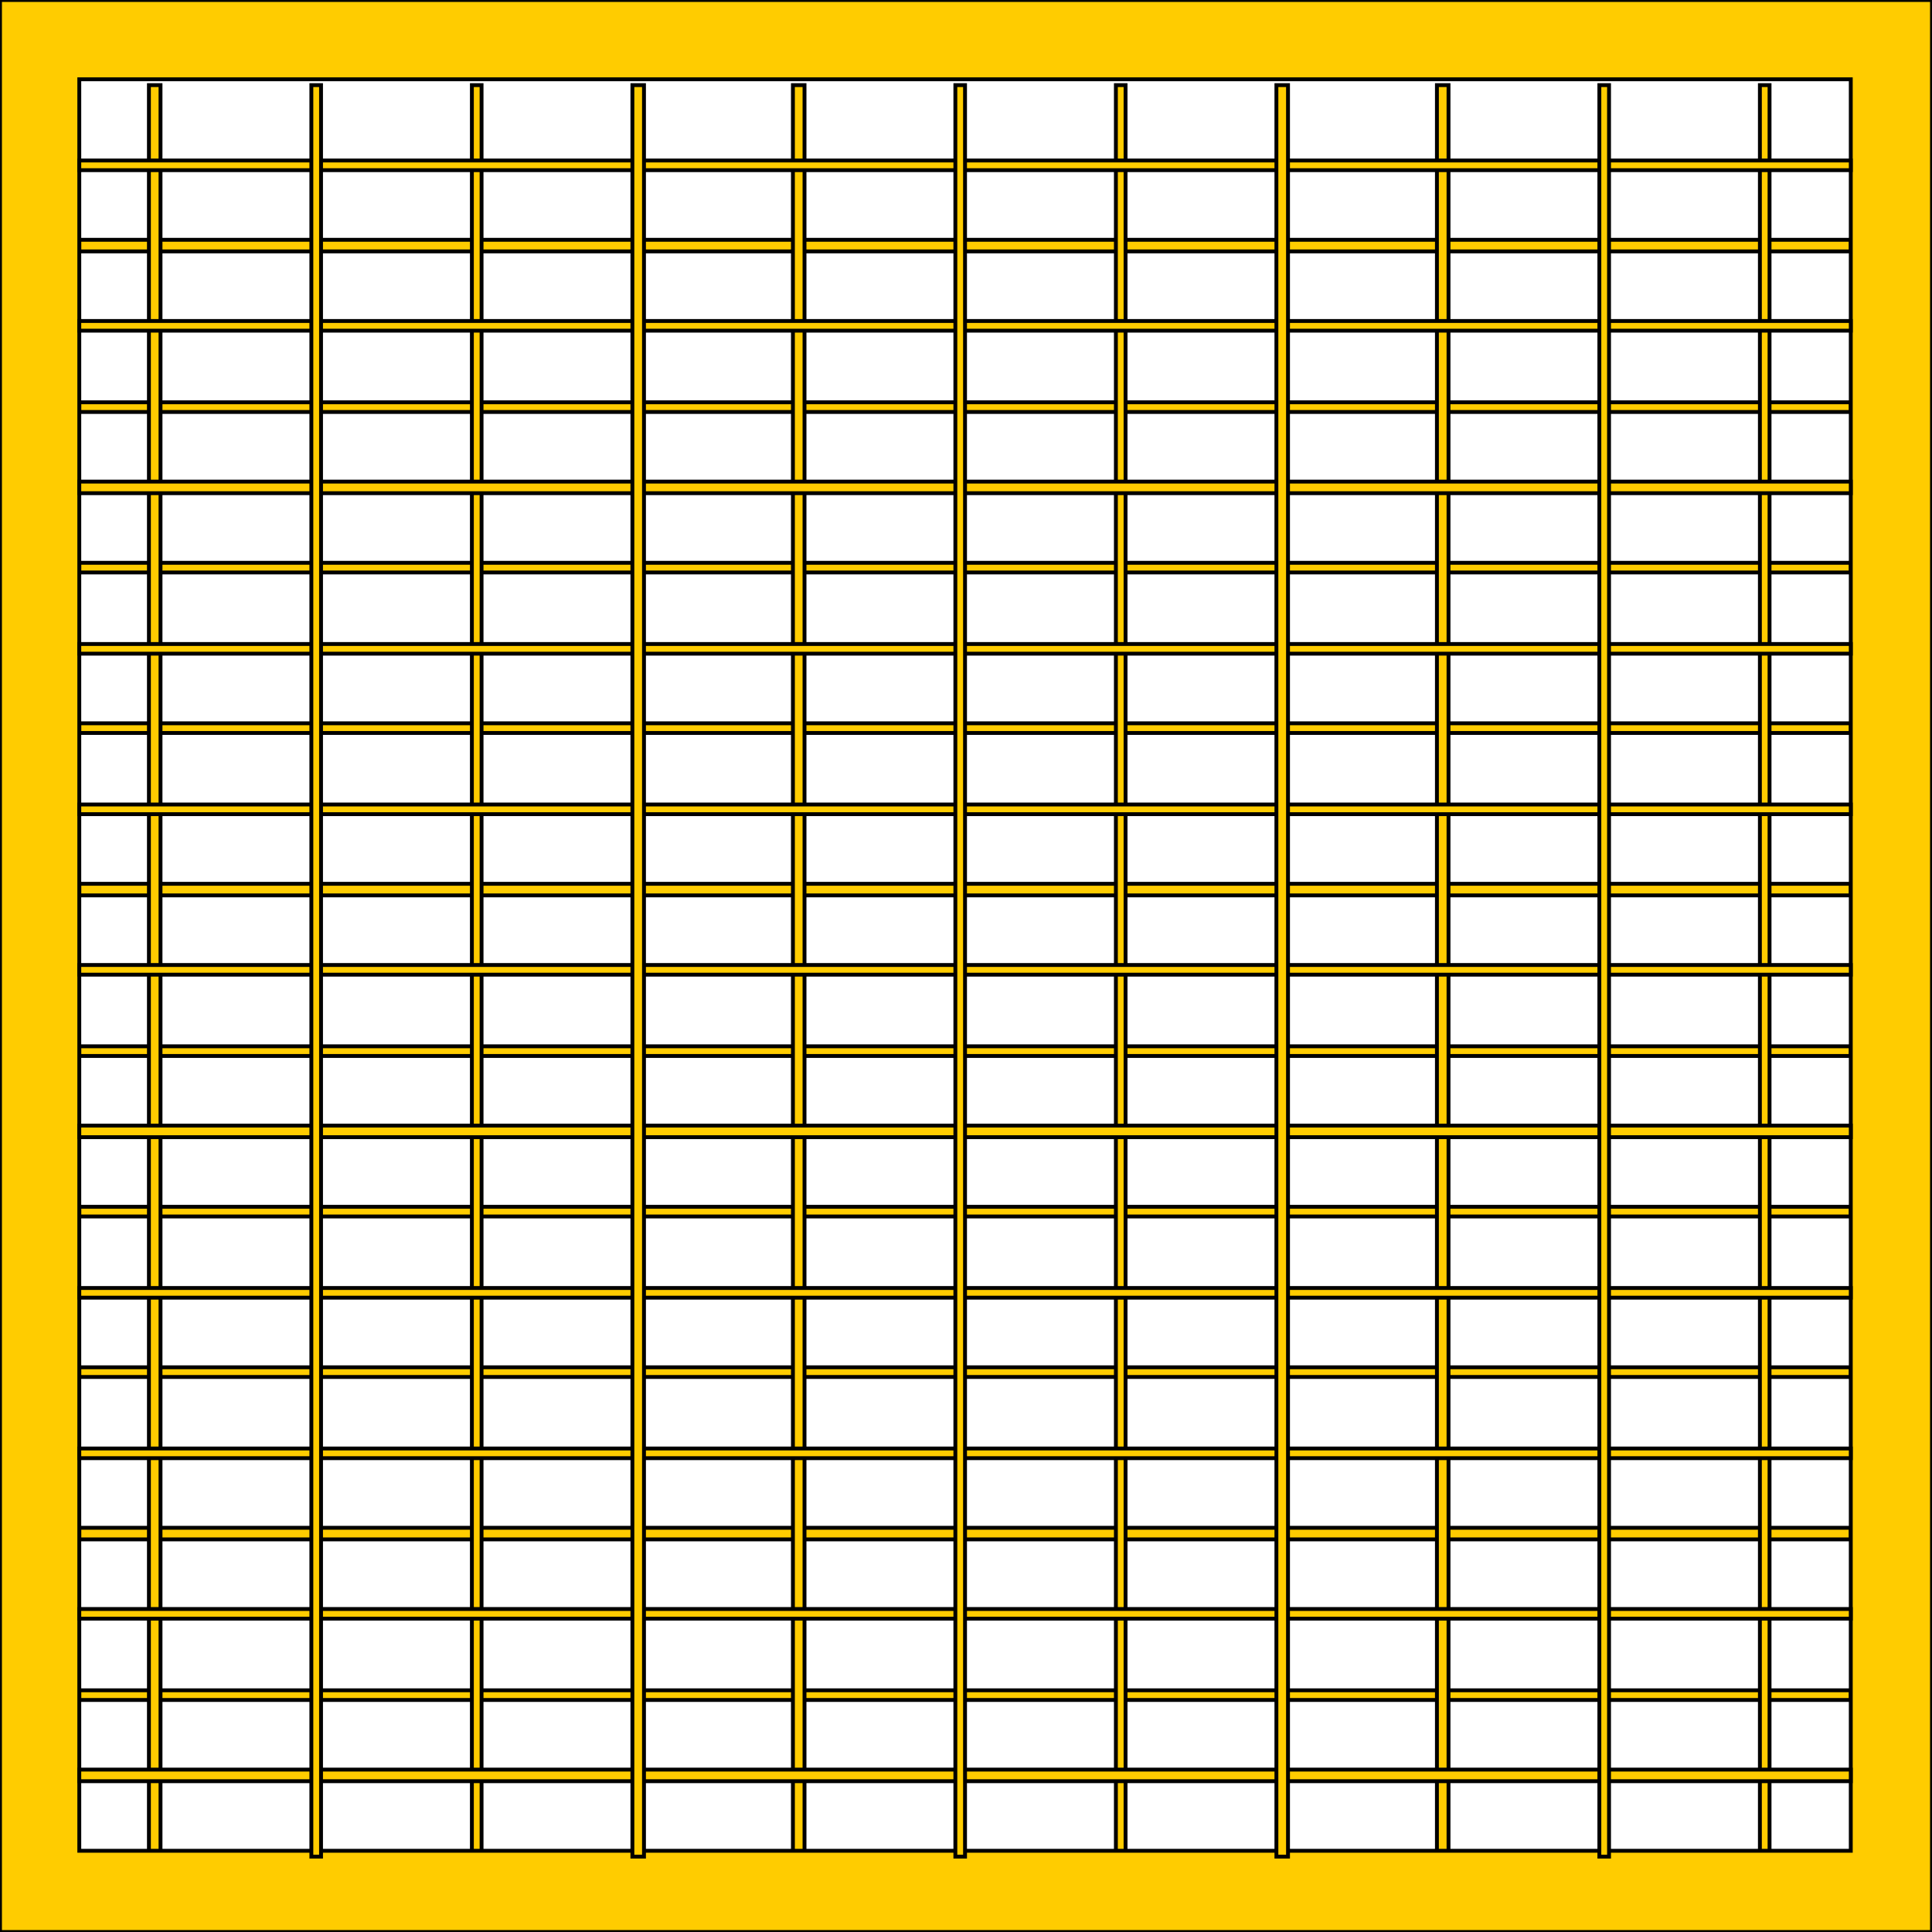 <svg width="150" height="150" viewBox="0 0 150 150" fill="none" xmlns="http://www.w3.org/2000/svg">
<g clip-path="url(#clip0_2109_221154)">
<path d="M6.156 131.234H143.694V131.985H6.156V131.234Z" fill="#FFCC00" stroke="black" stroke-width="0.3"/>
<path d="M6.156 118.617H143.694V119.518H6.156V118.617Z" fill="#FFCC00" stroke="black" stroke-width="0.3"/>
<path d="M6.156 106.156H143.694V106.907H6.156V106.156Z" fill="#FFCC00" stroke="black" stroke-width="0.3"/>
<path d="M6.156 93.695H143.694V94.446H6.156V93.695Z" fill="#FFCC00" stroke="black" stroke-width="0.3"/>
<path d="M6.156 81.234H143.694V81.985H6.156V81.234Z" fill="#FFCC00" stroke="black" stroke-width="0.3"/>
<path d="M6.156 68.617H143.694V69.518H6.156V68.617Z" fill="#FFCC00" stroke="black" stroke-width="0.3"/>
<path d="M6.156 56.156H143.694V56.907H6.156V56.156Z" fill="#FFCC00" stroke="black" stroke-width="0.3"/>
<path d="M6.156 43.695H143.694V44.446H6.156V43.695Z" fill="#FFCC00" stroke="black" stroke-width="0.3"/>
<path d="M6.156 31.234H143.694V31.985H6.156V31.234Z" fill="#FFCC00" stroke="black" stroke-width="0.3"/>
<path d="M6.156 18.617H143.694V19.518H6.156V18.617Z" fill="#FFCC00" stroke="black" stroke-width="0.3"/>
<path d="M11.562 144.147V6.609H12.462V144.147H11.562Z" fill="#FFCC00" stroke="black" stroke-width="0.3"/>
<path d="M36.637 144.147V6.609H37.388V144.147H36.637Z" fill="#FFCC00" stroke="black" stroke-width="0.3"/>
<path d="M61.562 144.147V6.609H62.462V144.147H61.562Z" fill="#FFCC00" stroke="black" stroke-width="0.3"/>
<path d="M86.637 144.147V6.609H87.388V144.147H86.637Z" fill="#FFCC00" stroke="black" stroke-width="0.3"/>
<path d="M111.562 144.147V6.609H112.462V144.147H111.562Z" fill="#FFCC00" stroke="black" stroke-width="0.3"/>
<path d="M136.637 144.147V6.609H137.387V144.147H136.637Z" fill="#FFCC00" stroke="black" stroke-width="0.3"/>
<path d="M0 0L6.156 6.156V143.694H143.694V6.156H6.156L0 0H150V150H0V0Z" fill="#FFCC00"/>
<path d="M0 0H150V150H0V0Z" stroke="black" stroke-width="0.3"/>
<path d="M6.156 6.156H143.694V143.694H6.156V6.156Z" stroke="black" stroke-width="0.3"/>
<path d="M6.156 137.391H143.694V138.292H6.156V137.391Z" fill="#FFCC00" stroke="black" stroke-width="0.3"/>
<path d="M6.156 124.922H143.694V125.673H6.156V124.922Z" fill="#FFCC00" stroke="black" stroke-width="0.3"/>
<path d="M6.156 112.461H143.694V113.212H6.156V112.461Z" fill="#FFCC00" stroke="black" stroke-width="0.3"/>
<path d="M6.156 100H143.694V100.751H6.156V100Z" fill="#FFCC00" stroke="black" stroke-width="0.3"/>
<path d="M6.156 87.391H143.694V88.291H6.156V87.391Z" fill="#FFCC00" stroke="black" stroke-width="0.3"/>
<path d="M6.156 74.922H143.694V75.673H6.156V74.922Z" fill="#FFCC00" stroke="black" stroke-width="0.3"/>
<path d="M6.156 62.461H143.694V63.212H6.156V62.461Z" fill="#FFCC00" stroke="black" stroke-width="0.3"/>
<path d="M6.156 50H143.694V50.751H6.156V50Z" fill="#FFCC00" stroke="black" stroke-width="0.3"/>
<path d="M6.156 37.391H143.694V38.291H6.156V37.391Z" fill="#FFCC00" stroke="black" stroke-width="0.3"/>
<path d="M6.156 24.922H143.694V25.673H6.156V24.922Z" fill="#FFCC00" stroke="black" stroke-width="0.3"/>
<path d="M6.156 12.461H143.694V13.212H6.156V12.461Z" fill="#FFCC00" stroke="black" stroke-width="0.3"/>
<path d="M24.174 144.147V6.609H24.925V144.147H24.174Z" fill="#FFCC00" stroke="black" stroke-width="0.3"/>
<path d="M49.099 144.147V6.609H49.999V144.147H49.099Z" fill="#FFCC00" stroke="black" stroke-width="0.3"/>
<path d="M74.174 144.147V6.609H74.925V144.147H74.174Z" fill="#FFCC00" stroke="black" stroke-width="0.3"/>
<path d="M99.1 144.147V6.609H100.001V144.147H99.1Z" fill="#FFCC00" stroke="black" stroke-width="0.3"/>
<path d="M124.174 144.147V6.609H124.925V144.147H124.174Z" fill="#FFCC00" stroke="black" stroke-width="0.3"/>
</g>
<defs>
<clipPath id="clip0_2109_221154">
<rect width="150" height="150" fill="white"/>
</clipPath>
</defs>
</svg>
